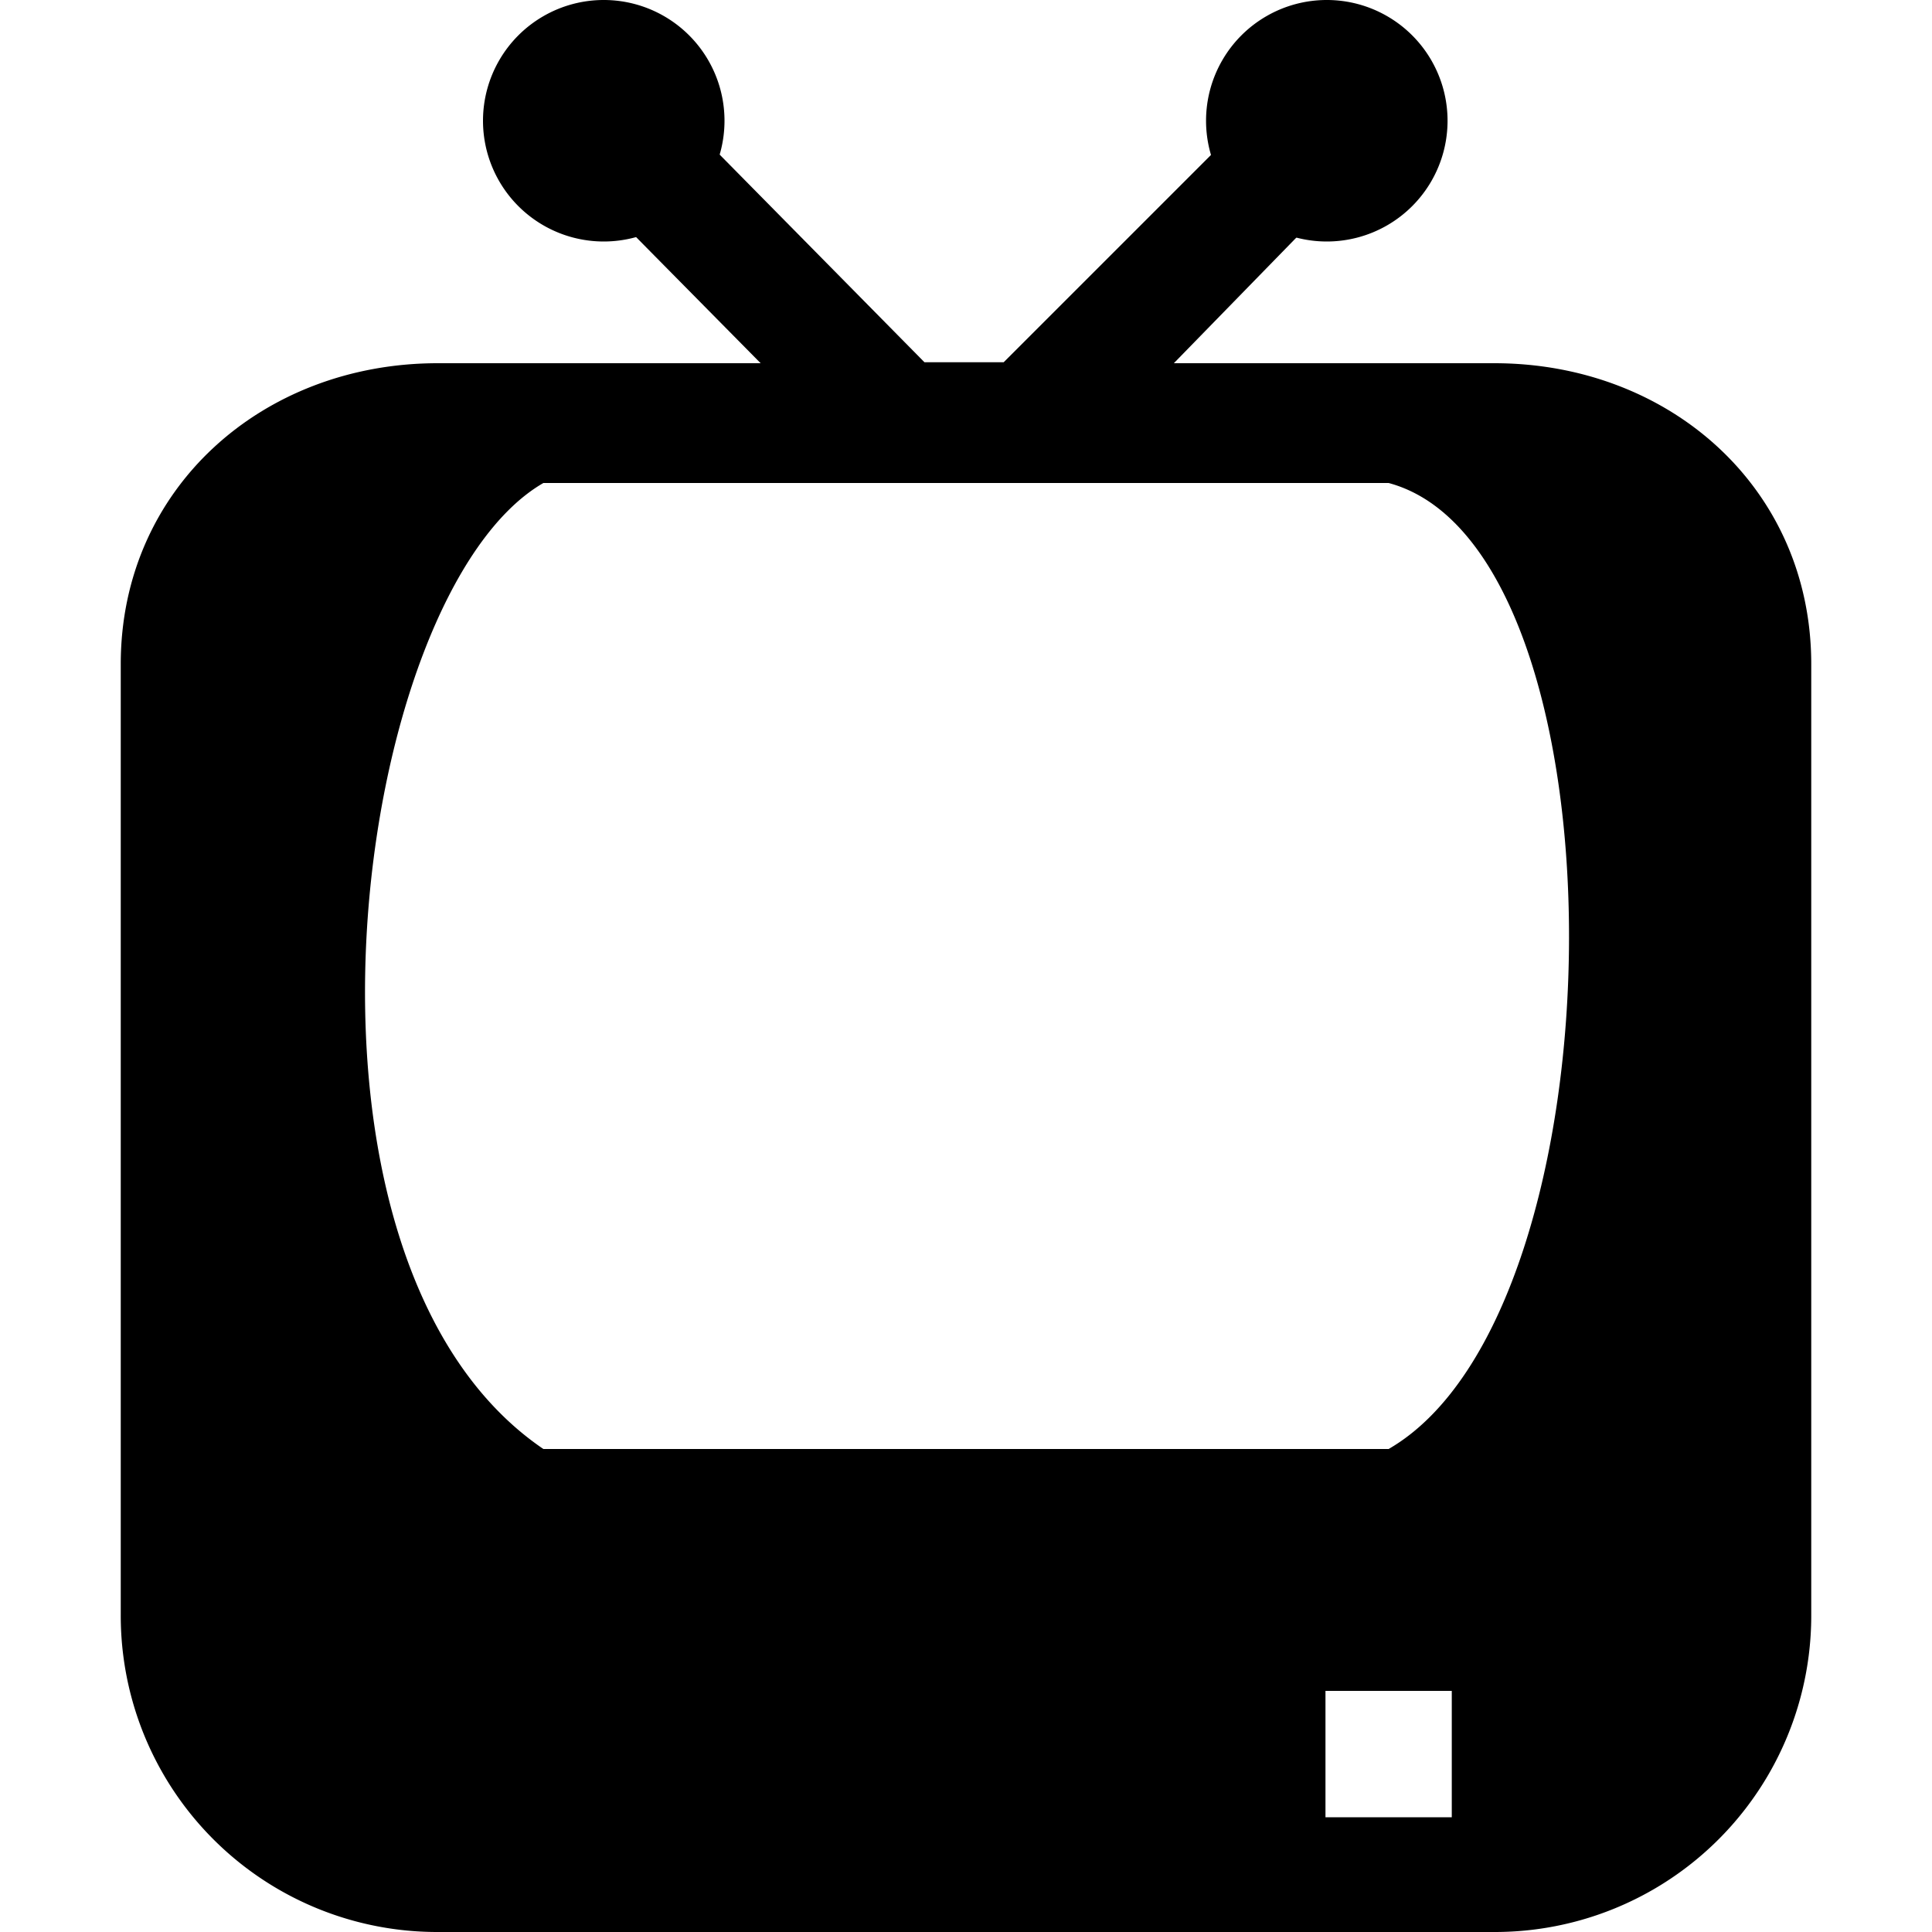 <svg xmlns="http://www.w3.org/2000/svg" width="16" height="16" version="1" viewBox="0 0 16 16">
    <path d="M3.625 3.008C2.171 3.008 1 4.046 1 5.5v7.875A2.62 2.62 0 0 0 3.625 16h8.75A2.62 2.62 0 0 0 15 13.375V5.5c0-1.454-1.17-2.492-2.625-2.492zM4.5 4h7c2.004.537 1.98 6.857 0 8h-7c-2.319-1.577-1.586-7.084 0-8zm7.523 11.05h-1.046v-1.047h1.046z"/>
    <path d="M6 1a1 1 0 1 1-2 0 1 1 0 1 1 2 0zm5.988 0a1 1 0 1 1-2 0 1 1 0 1 1 2 0z" overflow="visible"/>
    <path d="M5.344.656l-.688.688 2.469 2.5L7.25 4h1.312l.219-.031.125-.125 2.438-2.5-.688-.688L8.312 3h-.656L5.344.656z" overflow="visible"/>
</svg>
